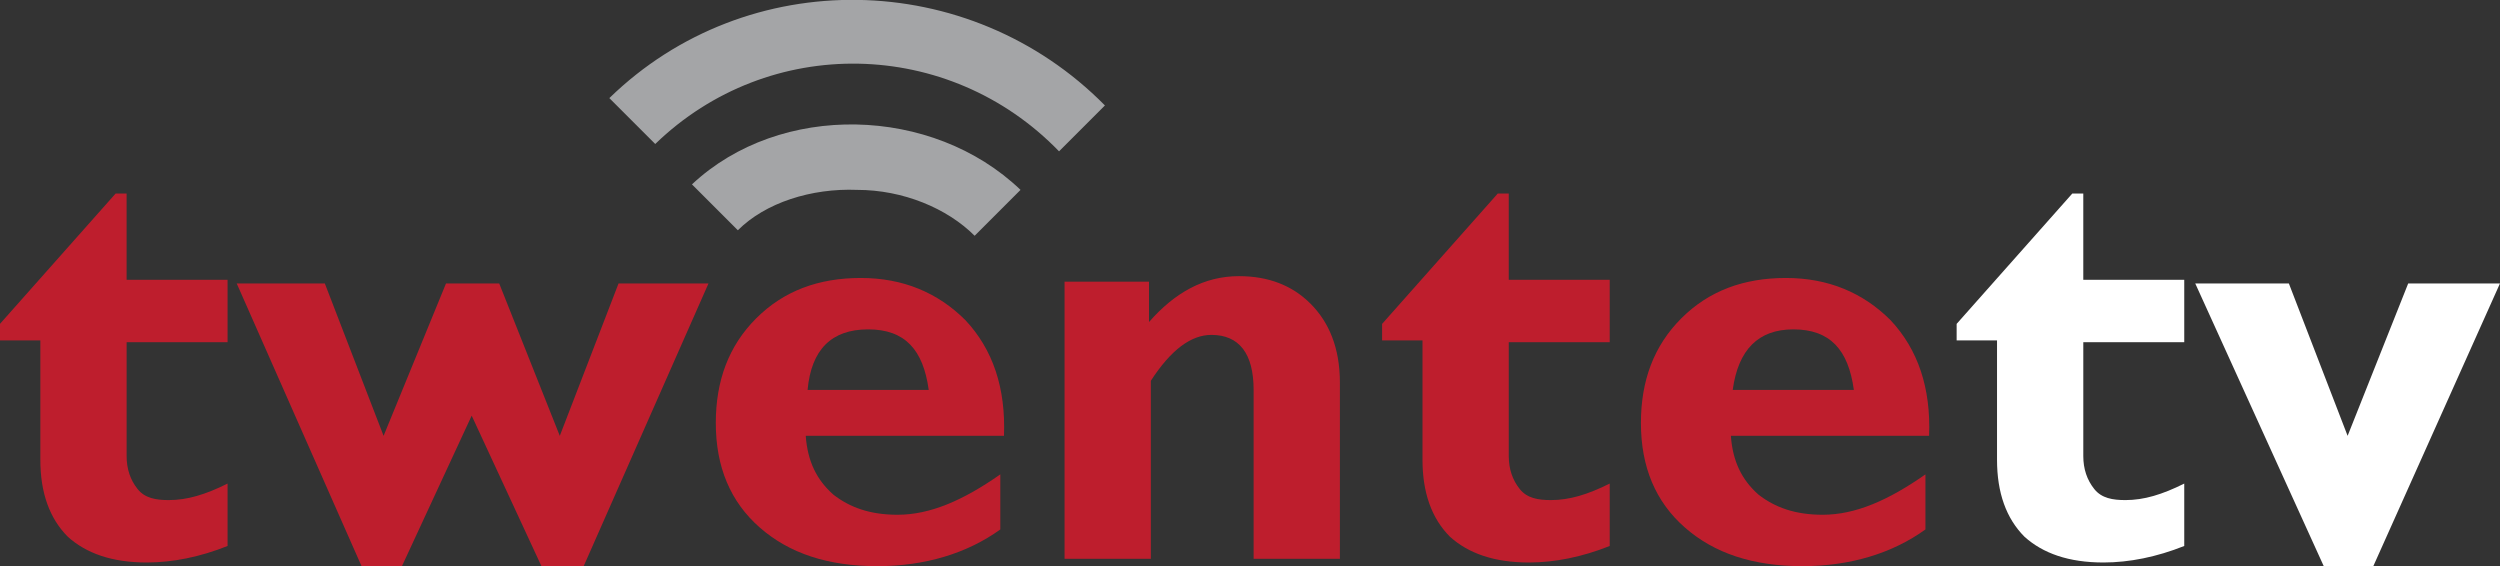 <svg width="800" height="181.22" version="1.1" viewBox="0 0 800 181.22" xml:space="preserve" xmlns="http://www.w3.org/2000/svg">
<rect x="0" y="0" width="800" height="181.22" fill="#333333" stroke="none"/>
<g fill="#be1e2d" stroke-width="5.874"><path d="m72.822 90.718v18.796h-32.305v36.417c0 4.112 1.175 7.636 3.524 10.573s5.874 3.524 9.985 3.524c5.874 0 11.747-1.762 18.796-5.286v19.971c-8.811 3.524-17.621 5.286-25.844 5.286-11.16 0-19.383-2.937-25.257-8.223-5.874-5.874-8.811-14.097-8.811-24.67v-38.179h-12.922v-5.286l37.004-41.703h3.524v27.606h32.305z"/><path d="m150.94 133.01-22.32 48.164h-12.922l-39.941-90.455h28.194l18.796 48.752 19.971-48.752h17.034l19.383 48.752 18.796-48.752h28.781l-39.941 90.455h-13.51z"/><path d="m320.1 151.8v17.621c-10.573 7.636-24.082 11.747-39.354 11.747-15.859 0-28.194-4.112-37.592-12.335s-14.097-19.383-14.097-33.48c0-13.51 4.112-24.67 12.922-33.48s19.971-12.922 33.48-12.922 24.67 4.699 33.48 13.51c8.811 9.398 12.922 21.733 12.335 37.004h-63.436c0.587 8.223 3.524 14.097 8.811 18.796 5.286 4.112 11.747 6.461 20.558 6.461 10.573 0 21.145-4.699 32.893-12.922zm-61.674-27.019h38.766c-1.762-12.922-7.636-19.383-19.383-19.383s-18.208 6.461-19.383 19.383z"/><path d="m367.68 90.718v12.335c8.223-9.398 17.621-14.684 28.781-14.684 9.398 0 17.034 2.937 22.907 8.811s9.398 14.097 9.398 25.257v56.388h-27.606v-54.038c0-11.747-4.699-17.621-13.51-17.621-6.461 0-12.922 4.699-19.383 14.684v56.975h-27.606v-88.693h27.019z"/><path d="m515.11 90.718v18.796h-32.305v36.417c0 4.112 1.175 7.636 3.524 10.573s5.874 3.524 9.985 3.524c5.874 0 11.747-1.762 18.796-5.286v19.971c-8.811 3.524-17.621 5.286-25.844 5.286-11.16 0-19.383-2.937-25.257-8.223-5.874-5.874-8.811-14.097-8.811-24.67v-38.179h-12.922v-5.286l37.004-41.703h3.524v27.606h32.305z"/><path d="m616.14 151.8v17.621c-10.573 7.636-24.082 11.747-39.354 11.747-15.859 0-28.194-4.112-37.592-12.335s-14.097-19.383-14.097-33.48c0-13.51 4.112-24.67 12.922-33.48s19.971-12.922 33.48-12.922 24.67 4.699 33.48 13.51c8.811 9.398 12.922 21.733 12.335 37.004h-63.436c0.587 8.223 3.524 14.097 8.811 18.796 5.286 4.112 11.747 6.461 20.558 6.461 10.573 0 21.145-4.699 32.893-12.922zm-61.674-27.019h38.766c-1.762-12.922-7.636-19.383-19.383-19.383-11.16 0-17.621 6.461-19.383 19.383z"/></g><g fill="#fff" stroke-width="5.874"><path d="m698.96 90.718v18.796h-32.305v36.417c0 4.112 1.175 7.636 3.524 10.573s5.874 3.524 9.985 3.524c5.874 0 11.747-1.762 18.796-5.286v19.971c-8.811 3.524-17.621 5.286-25.844 5.286-11.16 0-19.383-2.937-25.257-8.223-5.874-5.874-8.811-14.097-8.811-24.67v-38.179h-12.922v-5.286l37.004-41.703h3.524v27.606h32.305z"/><path d="m743.6 181.17-41.116-90.455h29.956l18.796 48.752 19.383-48.752h29.368l-40.529 90.455z"/></g><g fill="#a4a5a7" stroke-width="5.874"><path d="m194.99 31.394 14.684 14.684c36.417-35.242 93.979-34.067 129.22 2.349l14.684-14.684c-43.465-44.053-114.54-45.227-158.59-2.349"/><path d="m221.43 59 14.684 14.684c8.811-8.811 23.495-13.51 38.179-12.922 14.684 0 28.781 5.874 37.592 14.684l14.684-14.684c-28.194-27.019-76.945-28.194-105.14-1.762"/></g>
		
	
</svg>
